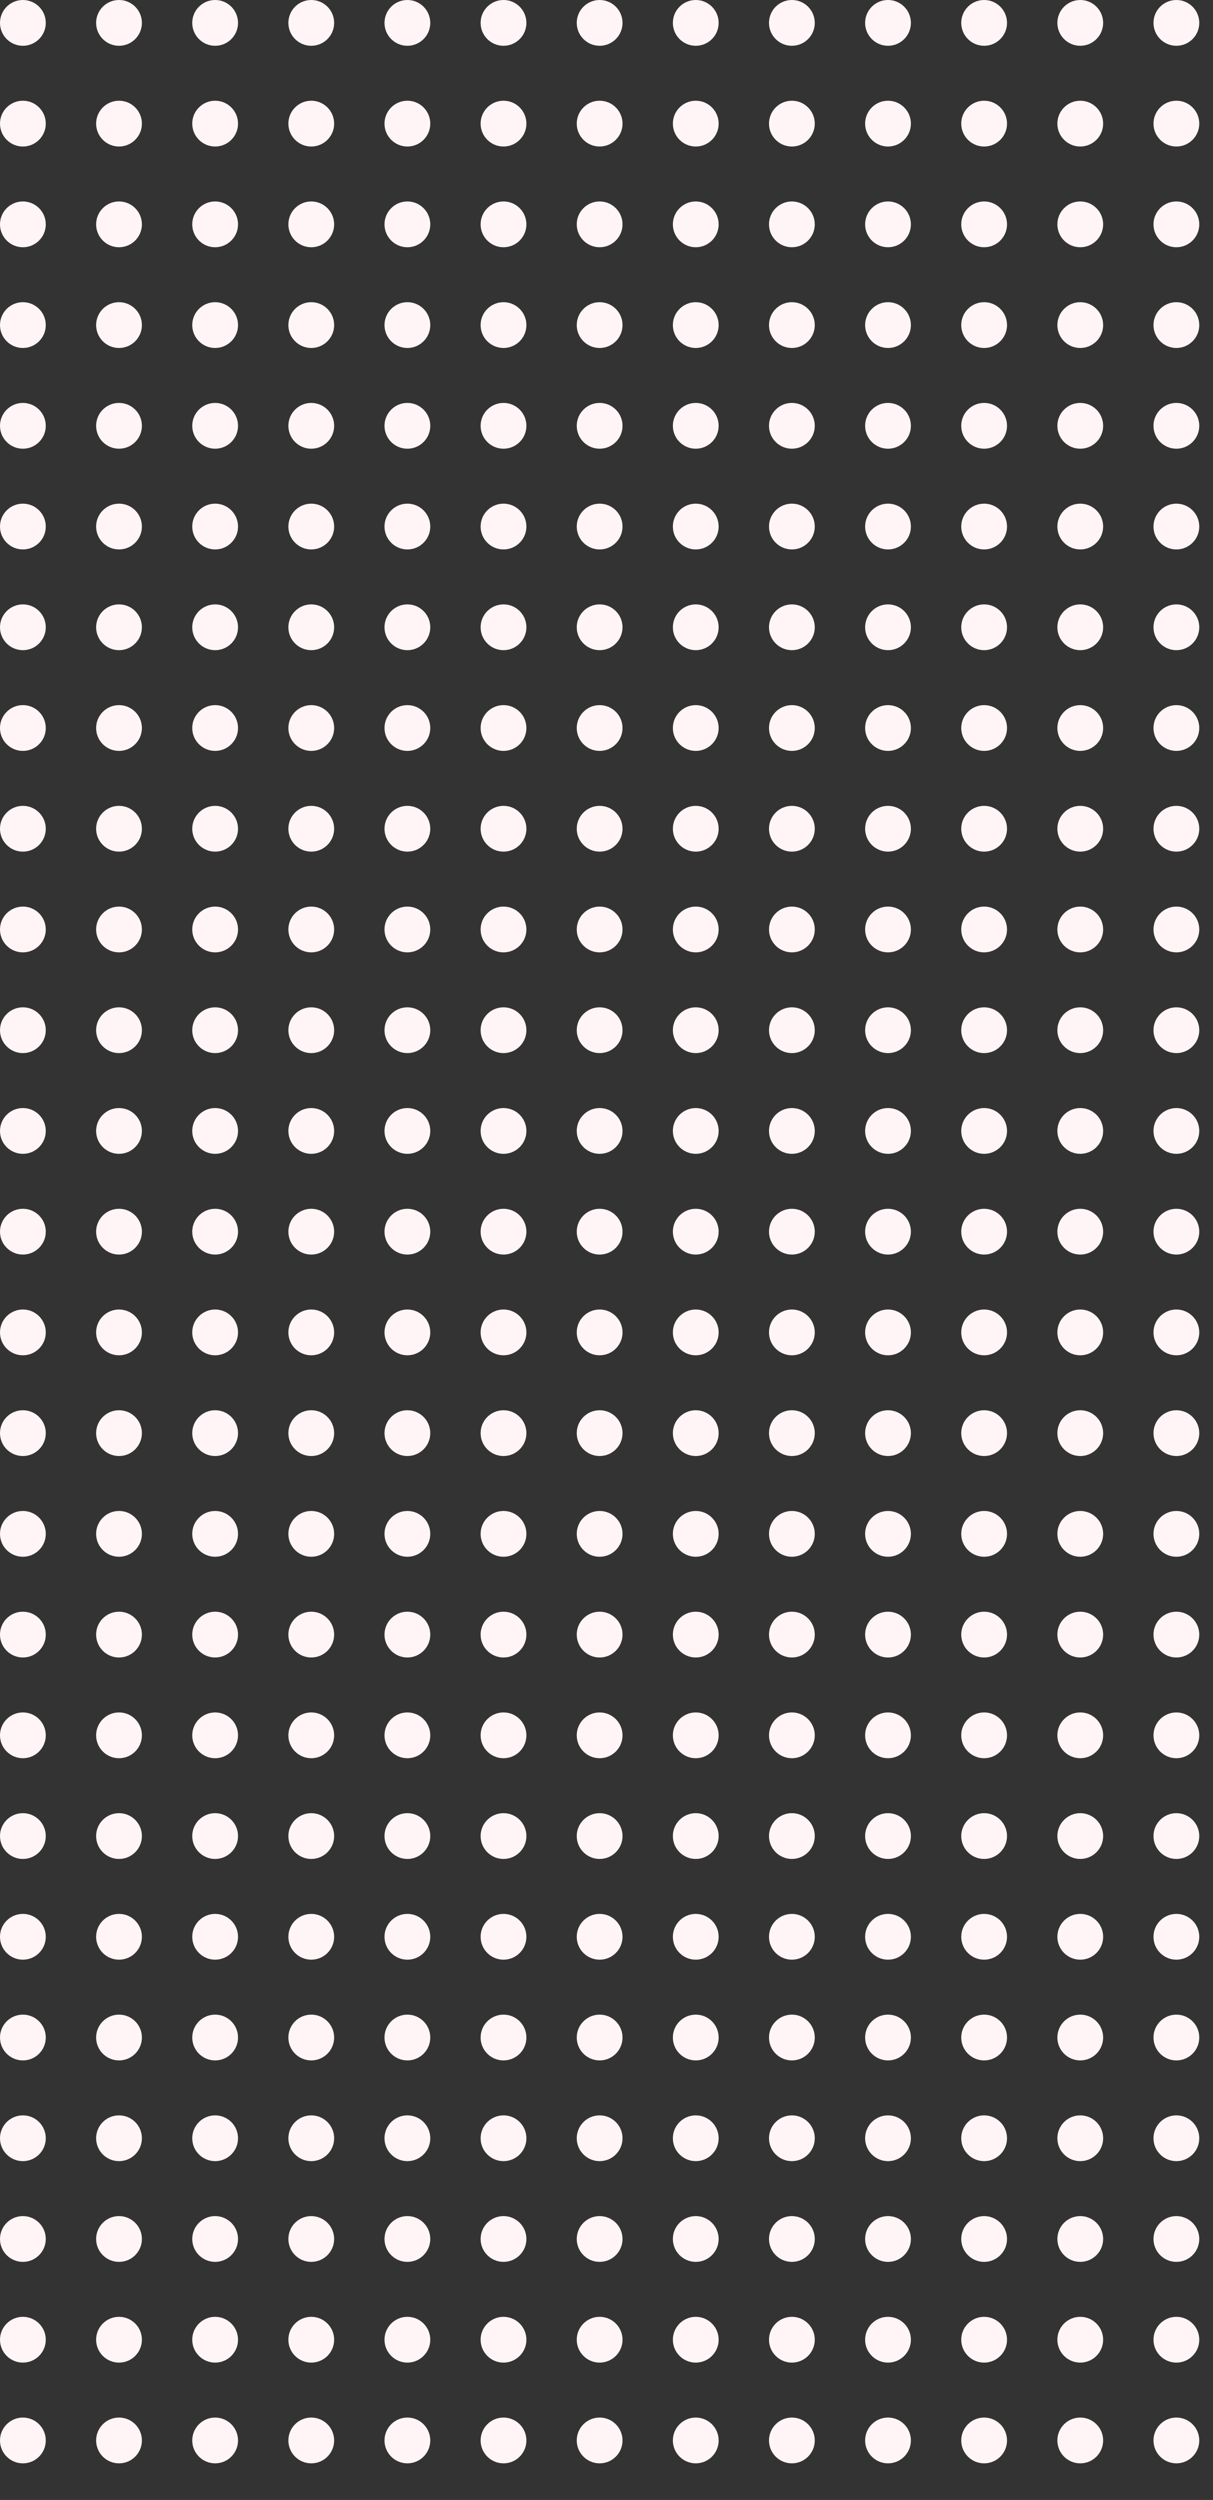 <svg xmlns="http://www.w3.org/2000/svg" xmlns:xlink="http://www.w3.org/1999/xlink" width="265" height="546" viewBox="0 0 265 546">
  <rect x="0" y="0" width="265" height="546" fill="#333333" stroke="none"/>
  <defs>
    <style>
      .cls-1 {
        fill: none;
      }

      .cls-2 {
        clip-path: url(#clip-path);
      }

      .cls-3 {
        fill: #fff5f6;
      }
    </style>
    <clipPath id="clip-path">
      <rect class="cls-1" width="265" height="546"/>
    </clipPath>
  </defs>
  <g id="Repeat_Grid_1" data-name="Repeat Grid 1" class="cls-2">
    <g transform="translate(-1398 -93)">
      <circle id="Ellipse_1" data-name="Ellipse 1" class="cls-3" cx="5" cy="5" r="5" transform="translate(1398 93)"/>
    </g>
    <g transform="translate(-1377 -93)">
      <circle id="Ellipse_1-2" data-name="Ellipse 1" class="cls-3" cx="5" cy="5" r="5" transform="translate(1398 93)"/>
    </g>
    <g transform="translate(-1356 -93)">
      <circle id="Ellipse_1-3" data-name="Ellipse 1" class="cls-3" cx="5" cy="5" r="5" transform="translate(1398 93)"/>
    </g>
    <g transform="translate(-1335 -93)">
      <circle id="Ellipse_1-4" data-name="Ellipse 1" class="cls-3" cx="5" cy="5" r="5" transform="translate(1398 93)"/>
    </g>
    <g transform="translate(-1314 -93)">
      <circle id="Ellipse_1-5" data-name="Ellipse 1" class="cls-3" cx="5" cy="5" r="5" transform="translate(1398 93)"/>
    </g>
    <g transform="translate(-1293 -93)">
      <circle id="Ellipse_1-6" data-name="Ellipse 1" class="cls-3" cx="5" cy="5" r="5" transform="translate(1398 93)"/>
    </g>
    <g transform="translate(-1272 -93)">
      <circle id="Ellipse_1-7" data-name="Ellipse 1" class="cls-3" cx="5" cy="5" r="5" transform="translate(1398 93)"/>
    </g>
    <g transform="translate(-1251 -93)">
      <circle id="Ellipse_1-8" data-name="Ellipse 1" class="cls-3" cx="5" cy="5" r="5" transform="translate(1398 93)"/>
    </g>
    <g transform="translate(-1230 -93)">
      <circle id="Ellipse_1-9" data-name="Ellipse 1" class="cls-3" cx="5" cy="5" r="5" transform="translate(1398 93)"/>
    </g>
    <g transform="translate(-1209 -93)">
      <circle id="Ellipse_1-10" data-name="Ellipse 1" class="cls-3" cx="5" cy="5" r="5" transform="translate(1398 93)"/>
    </g>
    <g transform="translate(-1188 -93)">
      <circle id="Ellipse_1-11" data-name="Ellipse 1" class="cls-3" cx="5" cy="5" r="5" transform="translate(1398 93)"/>
    </g>
    <g transform="translate(-1167 -93)">
      <circle id="Ellipse_1-12" data-name="Ellipse 1" class="cls-3" cx="5" cy="5" r="5" transform="translate(1398 93)"/>
    </g>
    <g transform="translate(-1146 -93)">
      <circle id="Ellipse_1-13" data-name="Ellipse 1" class="cls-3" cx="5" cy="5" r="5" transform="translate(1398 93)"/>
    </g>
    <g transform="translate(-1398 -71)">
      <circle id="Ellipse_1-14" data-name="Ellipse 1" class="cls-3" cx="5" cy="5" r="5" transform="translate(1398 93)"/>
    </g>
    <g transform="translate(-1377 -71)">
      <circle id="Ellipse_1-15" data-name="Ellipse 1" class="cls-3" cx="5" cy="5" r="5" transform="translate(1398 93)"/>
    </g>
    <g transform="translate(-1356 -71)">
      <circle id="Ellipse_1-16" data-name="Ellipse 1" class="cls-3" cx="5" cy="5" r="5" transform="translate(1398 93)"/>
    </g>
    <g transform="translate(-1335 -71)">
      <circle id="Ellipse_1-17" data-name="Ellipse 1" class="cls-3" cx="5" cy="5" r="5" transform="translate(1398 93)"/>
    </g>
    <g transform="translate(-1314 -71)">
      <circle id="Ellipse_1-18" data-name="Ellipse 1" class="cls-3" cx="5" cy="5" r="5" transform="translate(1398 93)"/>
    </g>
    <g transform="translate(-1293 -71)">
      <circle id="Ellipse_1-19" data-name="Ellipse 1" class="cls-3" cx="5" cy="5" r="5" transform="translate(1398 93)"/>
    </g>
    <g transform="translate(-1272 -71)">
      <circle id="Ellipse_1-20" data-name="Ellipse 1" class="cls-3" cx="5" cy="5" r="5" transform="translate(1398 93)"/>
    </g>
    <g transform="translate(-1251 -71)">
      <circle id="Ellipse_1-21" data-name="Ellipse 1" class="cls-3" cx="5" cy="5" r="5" transform="translate(1398 93)"/>
    </g>
    <g transform="translate(-1230 -71)">
      <circle id="Ellipse_1-22" data-name="Ellipse 1" class="cls-3" cx="5" cy="5" r="5" transform="translate(1398 93)"/>
    </g>
    <g transform="translate(-1209 -71)">
      <circle id="Ellipse_1-23" data-name="Ellipse 1" class="cls-3" cx="5" cy="5" r="5" transform="translate(1398 93)"/>
    </g>
    <g transform="translate(-1188 -71)">
      <circle id="Ellipse_1-24" data-name="Ellipse 1" class="cls-3" cx="5" cy="5" r="5" transform="translate(1398 93)"/>
    </g>
    <g transform="translate(-1167 -71)">
      <circle id="Ellipse_1-25" data-name="Ellipse 1" class="cls-3" cx="5" cy="5" r="5" transform="translate(1398 93)"/>
    </g>
    <g transform="translate(-1146 -71)">
      <circle id="Ellipse_1-26" data-name="Ellipse 1" class="cls-3" cx="5" cy="5" r="5" transform="translate(1398 93)"/>
    </g>
    <g transform="translate(-1398 -49)">
      <circle id="Ellipse_1-27" data-name="Ellipse 1" class="cls-3" cx="5" cy="5" r="5" transform="translate(1398 93)"/>
    </g>
    <g transform="translate(-1377 -49)">
      <circle id="Ellipse_1-28" data-name="Ellipse 1" class="cls-3" cx="5" cy="5" r="5" transform="translate(1398 93)"/>
    </g>
    <g transform="translate(-1356 -49)">
      <circle id="Ellipse_1-29" data-name="Ellipse 1" class="cls-3" cx="5" cy="5" r="5" transform="translate(1398 93)"/>
    </g>
    <g transform="translate(-1335 -49)">
      <circle id="Ellipse_1-30" data-name="Ellipse 1" class="cls-3" cx="5" cy="5" r="5" transform="translate(1398 93)"/>
    </g>
    <g transform="translate(-1314 -49)">
      <circle id="Ellipse_1-31" data-name="Ellipse 1" class="cls-3" cx="5" cy="5" r="5" transform="translate(1398 93)"/>
    </g>
    <g transform="translate(-1293 -49)">
      <circle id="Ellipse_1-32" data-name="Ellipse 1" class="cls-3" cx="5" cy="5" r="5" transform="translate(1398 93)"/>
    </g>
    <g transform="translate(-1272 -49)">
      <circle id="Ellipse_1-33" data-name="Ellipse 1" class="cls-3" cx="5" cy="5" r="5" transform="translate(1398 93)"/>
    </g>
    <g transform="translate(-1251 -49)">
      <circle id="Ellipse_1-34" data-name="Ellipse 1" class="cls-3" cx="5" cy="5" r="5" transform="translate(1398 93)"/>
    </g>
    <g transform="translate(-1230 -49)">
      <circle id="Ellipse_1-35" data-name="Ellipse 1" class="cls-3" cx="5" cy="5" r="5" transform="translate(1398 93)"/>
    </g>
    <g transform="translate(-1209 -49)">
      <circle id="Ellipse_1-36" data-name="Ellipse 1" class="cls-3" cx="5" cy="5" r="5" transform="translate(1398 93)"/>
    </g>
    <g transform="translate(-1188 -49)">
      <circle id="Ellipse_1-37" data-name="Ellipse 1" class="cls-3" cx="5" cy="5" r="5" transform="translate(1398 93)"/>
    </g>
    <g transform="translate(-1167 -49)">
      <circle id="Ellipse_1-38" data-name="Ellipse 1" class="cls-3" cx="5" cy="5" r="5" transform="translate(1398 93)"/>
    </g>
    <g transform="translate(-1146 -49)">
      <circle id="Ellipse_1-39" data-name="Ellipse 1" class="cls-3" cx="5" cy="5" r="5" transform="translate(1398 93)"/>
    </g>
    <g transform="translate(-1398 -27)">
      <circle id="Ellipse_1-40" data-name="Ellipse 1" class="cls-3" cx="5" cy="5" r="5" transform="translate(1398 93)"/>
    </g>
    <g transform="translate(-1377 -27)">
      <circle id="Ellipse_1-41" data-name="Ellipse 1" class="cls-3" cx="5" cy="5" r="5" transform="translate(1398 93)"/>
    </g>
    <g transform="translate(-1356 -27)">
      <circle id="Ellipse_1-42" data-name="Ellipse 1" class="cls-3" cx="5" cy="5" r="5" transform="translate(1398 93)"/>
    </g>
    <g transform="translate(-1335 -27)">
      <circle id="Ellipse_1-43" data-name="Ellipse 1" class="cls-3" cx="5" cy="5" r="5" transform="translate(1398 93)"/>
    </g>
    <g transform="translate(-1314 -27)">
      <circle id="Ellipse_1-44" data-name="Ellipse 1" class="cls-3" cx="5" cy="5" r="5" transform="translate(1398 93)"/>
    </g>
    <g transform="translate(-1293 -27)">
      <circle id="Ellipse_1-45" data-name="Ellipse 1" class="cls-3" cx="5" cy="5" r="5" transform="translate(1398 93)"/>
    </g>
    <g transform="translate(-1272 -27)">
      <circle id="Ellipse_1-46" data-name="Ellipse 1" class="cls-3" cx="5" cy="5" r="5" transform="translate(1398 93)"/>
    </g>
    <g transform="translate(-1251 -27)">
      <circle id="Ellipse_1-47" data-name="Ellipse 1" class="cls-3" cx="5" cy="5" r="5" transform="translate(1398 93)"/>
    </g>
    <g transform="translate(-1230 -27)">
      <circle id="Ellipse_1-48" data-name="Ellipse 1" class="cls-3" cx="5" cy="5" r="5" transform="translate(1398 93)"/>
    </g>
    <g transform="translate(-1209 -27)">
      <circle id="Ellipse_1-49" data-name="Ellipse 1" class="cls-3" cx="5" cy="5" r="5" transform="translate(1398 93)"/>
    </g>
    <g transform="translate(-1188 -27)">
      <circle id="Ellipse_1-50" data-name="Ellipse 1" class="cls-3" cx="5" cy="5" r="5" transform="translate(1398 93)"/>
    </g>
    <g transform="translate(-1167 -27)">
      <circle id="Ellipse_1-51" data-name="Ellipse 1" class="cls-3" cx="5" cy="5" r="5" transform="translate(1398 93)"/>
    </g>
    <g transform="translate(-1146 -27)">
      <circle id="Ellipse_1-52" data-name="Ellipse 1" class="cls-3" cx="5" cy="5" r="5" transform="translate(1398 93)"/>
    </g>
    <g transform="translate(-1398 -5)">
      <circle id="Ellipse_1-53" data-name="Ellipse 1" class="cls-3" cx="5" cy="5" r="5" transform="translate(1398 93)"/>
    </g>
    <g transform="translate(-1377 -5)">
      <circle id="Ellipse_1-54" data-name="Ellipse 1" class="cls-3" cx="5" cy="5" r="5" transform="translate(1398 93)"/>
    </g>
    <g transform="translate(-1356 -5)">
      <circle id="Ellipse_1-55" data-name="Ellipse 1" class="cls-3" cx="5" cy="5" r="5" transform="translate(1398 93)"/>
    </g>
    <g transform="translate(-1335 -5)">
      <circle id="Ellipse_1-56" data-name="Ellipse 1" class="cls-3" cx="5" cy="5" r="5" transform="translate(1398 93)"/>
    </g>
    <g transform="translate(-1314 -5)">
      <circle id="Ellipse_1-57" data-name="Ellipse 1" class="cls-3" cx="5" cy="5" r="5" transform="translate(1398 93)"/>
    </g>
    <g transform="translate(-1293 -5)">
      <circle id="Ellipse_1-58" data-name="Ellipse 1" class="cls-3" cx="5" cy="5" r="5" transform="translate(1398 93)"/>
    </g>
    <g transform="translate(-1272 -5)">
      <circle id="Ellipse_1-59" data-name="Ellipse 1" class="cls-3" cx="5" cy="5" r="5" transform="translate(1398 93)"/>
    </g>
    <g transform="translate(-1251 -5)">
      <circle id="Ellipse_1-60" data-name="Ellipse 1" class="cls-3" cx="5" cy="5" r="5" transform="translate(1398 93)"/>
    </g>
    <g transform="translate(-1230 -5)">
      <circle id="Ellipse_1-61" data-name="Ellipse 1" class="cls-3" cx="5" cy="5" r="5" transform="translate(1398 93)"/>
    </g>
    <g transform="translate(-1209 -5)">
      <circle id="Ellipse_1-62" data-name="Ellipse 1" class="cls-3" cx="5" cy="5" r="5" transform="translate(1398 93)"/>
    </g>
    <g transform="translate(-1188 -5)">
      <circle id="Ellipse_1-63" data-name="Ellipse 1" class="cls-3" cx="5" cy="5" r="5" transform="translate(1398 93)"/>
    </g>
    <g transform="translate(-1167 -5)">
      <circle id="Ellipse_1-64" data-name="Ellipse 1" class="cls-3" cx="5" cy="5" r="5" transform="translate(1398 93)"/>
    </g>
    <g transform="translate(-1146 -5)">
      <circle id="Ellipse_1-65" data-name="Ellipse 1" class="cls-3" cx="5" cy="5" r="5" transform="translate(1398 93)"/>
    </g>
    <g transform="translate(-1398 17)">
      <circle id="Ellipse_1-66" data-name="Ellipse 1" class="cls-3" cx="5" cy="5" r="5" transform="translate(1398 93)"/>
    </g>
    <g transform="translate(-1377 17)">
      <circle id="Ellipse_1-67" data-name="Ellipse 1" class="cls-3" cx="5" cy="5" r="5" transform="translate(1398 93)"/>
    </g>
    <g transform="translate(-1356 17)">
      <circle id="Ellipse_1-68" data-name="Ellipse 1" class="cls-3" cx="5" cy="5" r="5" transform="translate(1398 93)"/>
    </g>
    <g transform="translate(-1335 17)">
      <circle id="Ellipse_1-69" data-name="Ellipse 1" class="cls-3" cx="5" cy="5" r="5" transform="translate(1398 93)"/>
    </g>
    <g transform="translate(-1314 17)">
      <circle id="Ellipse_1-70" data-name="Ellipse 1" class="cls-3" cx="5" cy="5" r="5" transform="translate(1398 93)"/>
    </g>
    <g transform="translate(-1293 17)">
      <circle id="Ellipse_1-71" data-name="Ellipse 1" class="cls-3" cx="5" cy="5" r="5" transform="translate(1398 93)"/>
    </g>
    <g transform="translate(-1272 17)">
      <circle id="Ellipse_1-72" data-name="Ellipse 1" class="cls-3" cx="5" cy="5" r="5" transform="translate(1398 93)"/>
    </g>
    <g transform="translate(-1251 17)">
      <circle id="Ellipse_1-73" data-name="Ellipse 1" class="cls-3" cx="5" cy="5" r="5" transform="translate(1398 93)"/>
    </g>
    <g transform="translate(-1230 17)">
      <circle id="Ellipse_1-74" data-name="Ellipse 1" class="cls-3" cx="5" cy="5" r="5" transform="translate(1398 93)"/>
    </g>
    <g transform="translate(-1209 17)">
      <circle id="Ellipse_1-75" data-name="Ellipse 1" class="cls-3" cx="5" cy="5" r="5" transform="translate(1398 93)"/>
    </g>
    <g transform="translate(-1188 17)">
      <circle id="Ellipse_1-76" data-name="Ellipse 1" class="cls-3" cx="5" cy="5" r="5" transform="translate(1398 93)"/>
    </g>
    <g transform="translate(-1167 17)">
      <circle id="Ellipse_1-77" data-name="Ellipse 1" class="cls-3" cx="5" cy="5" r="5" transform="translate(1398 93)"/>
    </g>
    <g transform="translate(-1146 17)">
      <circle id="Ellipse_1-78" data-name="Ellipse 1" class="cls-3" cx="5" cy="5" r="5" transform="translate(1398 93)"/>
    </g>
    <g transform="translate(-1398 39)">
      <circle id="Ellipse_1-79" data-name="Ellipse 1" class="cls-3" cx="5" cy="5" r="5" transform="translate(1398 93)"/>
    </g>
    <g transform="translate(-1377 39)">
      <circle id="Ellipse_1-80" data-name="Ellipse 1" class="cls-3" cx="5" cy="5" r="5" transform="translate(1398 93)"/>
    </g>
    <g transform="translate(-1356 39)">
      <circle id="Ellipse_1-81" data-name="Ellipse 1" class="cls-3" cx="5" cy="5" r="5" transform="translate(1398 93)"/>
    </g>
    <g transform="translate(-1335 39)">
      <circle id="Ellipse_1-82" data-name="Ellipse 1" class="cls-3" cx="5" cy="5" r="5" transform="translate(1398 93)"/>
    </g>
    <g transform="translate(-1314 39)">
      <circle id="Ellipse_1-83" data-name="Ellipse 1" class="cls-3" cx="5" cy="5" r="5" transform="translate(1398 93)"/>
    </g>
    <g transform="translate(-1293 39)">
      <circle id="Ellipse_1-84" data-name="Ellipse 1" class="cls-3" cx="5" cy="5" r="5" transform="translate(1398 93)"/>
    </g>
    <g transform="translate(-1272 39)">
      <circle id="Ellipse_1-85" data-name="Ellipse 1" class="cls-3" cx="5" cy="5" r="5" transform="translate(1398 93)"/>
    </g>
    <g transform="translate(-1251 39)">
      <circle id="Ellipse_1-86" data-name="Ellipse 1" class="cls-3" cx="5" cy="5" r="5" transform="translate(1398 93)"/>
    </g>
    <g transform="translate(-1230 39)">
      <circle id="Ellipse_1-87" data-name="Ellipse 1" class="cls-3" cx="5" cy="5" r="5" transform="translate(1398 93)"/>
    </g>
    <g transform="translate(-1209 39)">
      <circle id="Ellipse_1-88" data-name="Ellipse 1" class="cls-3" cx="5" cy="5" r="5" transform="translate(1398 93)"/>
    </g>
    <g transform="translate(-1188 39)">
      <circle id="Ellipse_1-89" data-name="Ellipse 1" class="cls-3" cx="5" cy="5" r="5" transform="translate(1398 93)"/>
    </g>
    <g transform="translate(-1167 39)">
      <circle id="Ellipse_1-90" data-name="Ellipse 1" class="cls-3" cx="5" cy="5" r="5" transform="translate(1398 93)"/>
    </g>
    <g transform="translate(-1146 39)">
      <circle id="Ellipse_1-91" data-name="Ellipse 1" class="cls-3" cx="5" cy="5" r="5" transform="translate(1398 93)"/>
    </g>
    <g transform="translate(-1398 61)">
      <circle id="Ellipse_1-92" data-name="Ellipse 1" class="cls-3" cx="5" cy="5" r="5" transform="translate(1398 93)"/>
    </g>
    <g transform="translate(-1377 61)">
      <circle id="Ellipse_1-93" data-name="Ellipse 1" class="cls-3" cx="5" cy="5" r="5" transform="translate(1398 93)"/>
    </g>
    <g transform="translate(-1356 61)">
      <circle id="Ellipse_1-94" data-name="Ellipse 1" class="cls-3" cx="5" cy="5" r="5" transform="translate(1398 93)"/>
    </g>
    <g transform="translate(-1335 61)">
      <circle id="Ellipse_1-95" data-name="Ellipse 1" class="cls-3" cx="5" cy="5" r="5" transform="translate(1398 93)"/>
    </g>
    <g transform="translate(-1314 61)">
      <circle id="Ellipse_1-96" data-name="Ellipse 1" class="cls-3" cx="5" cy="5" r="5" transform="translate(1398 93)"/>
    </g>
    <g transform="translate(-1293 61)">
      <circle id="Ellipse_1-97" data-name="Ellipse 1" class="cls-3" cx="5" cy="5" r="5" transform="translate(1398 93)"/>
    </g>
    <g transform="translate(-1272 61)">
      <circle id="Ellipse_1-98" data-name="Ellipse 1" class="cls-3" cx="5" cy="5" r="5" transform="translate(1398 93)"/>
    </g>
    <g transform="translate(-1251 61)">
      <circle id="Ellipse_1-99" data-name="Ellipse 1" class="cls-3" cx="5" cy="5" r="5" transform="translate(1398 93)"/>
    </g>
    <g transform="translate(-1230 61)">
      <circle id="Ellipse_1-100" data-name="Ellipse 1" class="cls-3" cx="5" cy="5" r="5" transform="translate(1398 93)"/>
    </g>
    <g transform="translate(-1209 61)">
      <circle id="Ellipse_1-101" data-name="Ellipse 1" class="cls-3" cx="5" cy="5" r="5" transform="translate(1398 93)"/>
    </g>
    <g transform="translate(-1188 61)">
      <circle id="Ellipse_1-102" data-name="Ellipse 1" class="cls-3" cx="5" cy="5" r="5" transform="translate(1398 93)"/>
    </g>
    <g transform="translate(-1167 61)">
      <circle id="Ellipse_1-103" data-name="Ellipse 1" class="cls-3" cx="5" cy="5" r="5" transform="translate(1398 93)"/>
    </g>
    <g transform="translate(-1146 61)">
      <circle id="Ellipse_1-104" data-name="Ellipse 1" class="cls-3" cx="5" cy="5" r="5" transform="translate(1398 93)"/>
    </g>
    <g transform="translate(-1398 83)">
      <circle id="Ellipse_1-105" data-name="Ellipse 1" class="cls-3" cx="5" cy="5" r="5" transform="translate(1398 93)"/>
    </g>
    <g transform="translate(-1377 83)">
      <circle id="Ellipse_1-106" data-name="Ellipse 1" class="cls-3" cx="5" cy="5" r="5" transform="translate(1398 93)"/>
    </g>
    <g transform="translate(-1356 83)">
      <circle id="Ellipse_1-107" data-name="Ellipse 1" class="cls-3" cx="5" cy="5" r="5" transform="translate(1398 93)"/>
    </g>
    <g transform="translate(-1335 83)">
      <circle id="Ellipse_1-108" data-name="Ellipse 1" class="cls-3" cx="5" cy="5" r="5" transform="translate(1398 93)"/>
    </g>
    <g transform="translate(-1314 83)">
      <circle id="Ellipse_1-109" data-name="Ellipse 1" class="cls-3" cx="5" cy="5" r="5" transform="translate(1398 93)"/>
    </g>
    <g transform="translate(-1293 83)">
      <circle id="Ellipse_1-110" data-name="Ellipse 1" class="cls-3" cx="5" cy="5" r="5" transform="translate(1398 93)"/>
    </g>
    <g transform="translate(-1272 83)">
      <circle id="Ellipse_1-111" data-name="Ellipse 1" class="cls-3" cx="5" cy="5" r="5" transform="translate(1398 93)"/>
    </g>
    <g transform="translate(-1251 83)">
      <circle id="Ellipse_1-112" data-name="Ellipse 1" class="cls-3" cx="5" cy="5" r="5" transform="translate(1398 93)"/>
    </g>
    <g transform="translate(-1230 83)">
      <circle id="Ellipse_1-113" data-name="Ellipse 1" class="cls-3" cx="5" cy="5" r="5" transform="translate(1398 93)"/>
    </g>
    <g transform="translate(-1209 83)">
      <circle id="Ellipse_1-114" data-name="Ellipse 1" class="cls-3" cx="5" cy="5" r="5" transform="translate(1398 93)"/>
    </g>
    <g transform="translate(-1188 83)">
      <circle id="Ellipse_1-115" data-name="Ellipse 1" class="cls-3" cx="5" cy="5" r="5" transform="translate(1398 93)"/>
    </g>
    <g transform="translate(-1167 83)">
      <circle id="Ellipse_1-116" data-name="Ellipse 1" class="cls-3" cx="5" cy="5" r="5" transform="translate(1398 93)"/>
    </g>
    <g transform="translate(-1146 83)">
      <circle id="Ellipse_1-117" data-name="Ellipse 1" class="cls-3" cx="5" cy="5" r="5" transform="translate(1398 93)"/>
    </g>
    <g transform="translate(-1398 105)">
      <circle id="Ellipse_1-118" data-name="Ellipse 1" class="cls-3" cx="5" cy="5" r="5" transform="translate(1398 93)"/>
    </g>
    <g transform="translate(-1377 105)">
      <circle id="Ellipse_1-119" data-name="Ellipse 1" class="cls-3" cx="5" cy="5" r="5" transform="translate(1398 93)"/>
    </g>
    <g transform="translate(-1356 105)">
      <circle id="Ellipse_1-120" data-name="Ellipse 1" class="cls-3" cx="5" cy="5" r="5" transform="translate(1398 93)"/>
    </g>
    <g transform="translate(-1335 105)">
      <circle id="Ellipse_1-121" data-name="Ellipse 1" class="cls-3" cx="5" cy="5" r="5" transform="translate(1398 93)"/>
    </g>
    <g transform="translate(-1314 105)">
      <circle id="Ellipse_1-122" data-name="Ellipse 1" class="cls-3" cx="5" cy="5" r="5" transform="translate(1398 93)"/>
    </g>
    <g transform="translate(-1293 105)">
      <circle id="Ellipse_1-123" data-name="Ellipse 1" class="cls-3" cx="5" cy="5" r="5" transform="translate(1398 93)"/>
    </g>
    <g transform="translate(-1272 105)">
      <circle id="Ellipse_1-124" data-name="Ellipse 1" class="cls-3" cx="5" cy="5" r="5" transform="translate(1398 93)"/>
    </g>
    <g transform="translate(-1251 105)">
      <circle id="Ellipse_1-125" data-name="Ellipse 1" class="cls-3" cx="5" cy="5" r="5" transform="translate(1398 93)"/>
    </g>
    <g transform="translate(-1230 105)">
      <circle id="Ellipse_1-126" data-name="Ellipse 1" class="cls-3" cx="5" cy="5" r="5" transform="translate(1398 93)"/>
    </g>
    <g transform="translate(-1209 105)">
      <circle id="Ellipse_1-127" data-name="Ellipse 1" class="cls-3" cx="5" cy="5" r="5" transform="translate(1398 93)"/>
    </g>
    <g transform="translate(-1188 105)">
      <circle id="Ellipse_1-128" data-name="Ellipse 1" class="cls-3" cx="5" cy="5" r="5" transform="translate(1398 93)"/>
    </g>
    <g transform="translate(-1167 105)">
      <circle id="Ellipse_1-129" data-name="Ellipse 1" class="cls-3" cx="5" cy="5" r="5" transform="translate(1398 93)"/>
    </g>
    <g transform="translate(-1146 105)">
      <circle id="Ellipse_1-130" data-name="Ellipse 1" class="cls-3" cx="5" cy="5" r="5" transform="translate(1398 93)"/>
    </g>
    <g transform="translate(-1398 127)">
      <circle id="Ellipse_1-131" data-name="Ellipse 1" class="cls-3" cx="5" cy="5" r="5" transform="translate(1398 93)"/>
    </g>
    <g transform="translate(-1377 127)">
      <circle id="Ellipse_1-132" data-name="Ellipse 1" class="cls-3" cx="5" cy="5" r="5" transform="translate(1398 93)"/>
    </g>
    <g transform="translate(-1356 127)">
      <circle id="Ellipse_1-133" data-name="Ellipse 1" class="cls-3" cx="5" cy="5" r="5" transform="translate(1398 93)"/>
    </g>
    <g transform="translate(-1335 127)">
      <circle id="Ellipse_1-134" data-name="Ellipse 1" class="cls-3" cx="5" cy="5" r="5" transform="translate(1398 93)"/>
    </g>
    <g transform="translate(-1314 127)">
      <circle id="Ellipse_1-135" data-name="Ellipse 1" class="cls-3" cx="5" cy="5" r="5" transform="translate(1398 93)"/>
    </g>
    <g transform="translate(-1293 127)">
      <circle id="Ellipse_1-136" data-name="Ellipse 1" class="cls-3" cx="5" cy="5" r="5" transform="translate(1398 93)"/>
    </g>
    <g transform="translate(-1272 127)">
      <circle id="Ellipse_1-137" data-name="Ellipse 1" class="cls-3" cx="5" cy="5" r="5" transform="translate(1398 93)"/>
    </g>
    <g transform="translate(-1251 127)">
      <circle id="Ellipse_1-138" data-name="Ellipse 1" class="cls-3" cx="5" cy="5" r="5" transform="translate(1398 93)"/>
    </g>
    <g transform="translate(-1230 127)">
      <circle id="Ellipse_1-139" data-name="Ellipse 1" class="cls-3" cx="5" cy="5" r="5" transform="translate(1398 93)"/>
    </g>
    <g transform="translate(-1209 127)">
      <circle id="Ellipse_1-140" data-name="Ellipse 1" class="cls-3" cx="5" cy="5" r="5" transform="translate(1398 93)"/>
    </g>
    <g transform="translate(-1188 127)">
      <circle id="Ellipse_1-141" data-name="Ellipse 1" class="cls-3" cx="5" cy="5" r="5" transform="translate(1398 93)"/>
    </g>
    <g transform="translate(-1167 127)">
      <circle id="Ellipse_1-142" data-name="Ellipse 1" class="cls-3" cx="5" cy="5" r="5" transform="translate(1398 93)"/>
    </g>
    <g transform="translate(-1146 127)">
      <circle id="Ellipse_1-143" data-name="Ellipse 1" class="cls-3" cx="5" cy="5" r="5" transform="translate(1398 93)"/>
    </g>
    <g transform="translate(-1398 149)">
      <circle id="Ellipse_1-144" data-name="Ellipse 1" class="cls-3" cx="5" cy="5" r="5" transform="translate(1398 93)"/>
    </g>
    <g transform="translate(-1377 149)">
      <circle id="Ellipse_1-145" data-name="Ellipse 1" class="cls-3" cx="5" cy="5" r="5" transform="translate(1398 93)"/>
    </g>
    <g transform="translate(-1356 149)">
      <circle id="Ellipse_1-146" data-name="Ellipse 1" class="cls-3" cx="5" cy="5" r="5" transform="translate(1398 93)"/>
    </g>
    <g transform="translate(-1335 149)">
      <circle id="Ellipse_1-147" data-name="Ellipse 1" class="cls-3" cx="5" cy="5" r="5" transform="translate(1398 93)"/>
    </g>
    <g transform="translate(-1314 149)">
      <circle id="Ellipse_1-148" data-name="Ellipse 1" class="cls-3" cx="5" cy="5" r="5" transform="translate(1398 93)"/>
    </g>
    <g transform="translate(-1293 149)">
      <circle id="Ellipse_1-149" data-name="Ellipse 1" class="cls-3" cx="5" cy="5" r="5" transform="translate(1398 93)"/>
    </g>
    <g transform="translate(-1272 149)">
      <circle id="Ellipse_1-150" data-name="Ellipse 1" class="cls-3" cx="5" cy="5" r="5" transform="translate(1398 93)"/>
    </g>
    <g transform="translate(-1251 149)">
      <circle id="Ellipse_1-151" data-name="Ellipse 1" class="cls-3" cx="5" cy="5" r="5" transform="translate(1398 93)"/>
    </g>
    <g transform="translate(-1230 149)">
      <circle id="Ellipse_1-152" data-name="Ellipse 1" class="cls-3" cx="5" cy="5" r="5" transform="translate(1398 93)"/>
    </g>
    <g transform="translate(-1209 149)">
      <circle id="Ellipse_1-153" data-name="Ellipse 1" class="cls-3" cx="5" cy="5" r="5" transform="translate(1398 93)"/>
    </g>
    <g transform="translate(-1188 149)">
      <circle id="Ellipse_1-154" data-name="Ellipse 1" class="cls-3" cx="5" cy="5" r="5" transform="translate(1398 93)"/>
    </g>
    <g transform="translate(-1167 149)">
      <circle id="Ellipse_1-155" data-name="Ellipse 1" class="cls-3" cx="5" cy="5" r="5" transform="translate(1398 93)"/>
    </g>
    <g transform="translate(-1146 149)">
      <circle id="Ellipse_1-156" data-name="Ellipse 1" class="cls-3" cx="5" cy="5" r="5" transform="translate(1398 93)"/>
    </g>
    <g transform="translate(-1398 171)">
      <circle id="Ellipse_1-157" data-name="Ellipse 1" class="cls-3" cx="5" cy="5" r="5" transform="translate(1398 93)"/>
    </g>
    <g transform="translate(-1377 171)">
      <circle id="Ellipse_1-158" data-name="Ellipse 1" class="cls-3" cx="5" cy="5" r="5" transform="translate(1398 93)"/>
    </g>
    <g transform="translate(-1356 171)">
      <circle id="Ellipse_1-159" data-name="Ellipse 1" class="cls-3" cx="5" cy="5" r="5" transform="translate(1398 93)"/>
    </g>
    <g transform="translate(-1335 171)">
      <circle id="Ellipse_1-160" data-name="Ellipse 1" class="cls-3" cx="5" cy="5" r="5" transform="translate(1398 93)"/>
    </g>
    <g transform="translate(-1314 171)">
      <circle id="Ellipse_1-161" data-name="Ellipse 1" class="cls-3" cx="5" cy="5" r="5" transform="translate(1398 93)"/>
    </g>
    <g transform="translate(-1293 171)">
      <circle id="Ellipse_1-162" data-name="Ellipse 1" class="cls-3" cx="5" cy="5" r="5" transform="translate(1398 93)"/>
    </g>
    <g transform="translate(-1272 171)">
      <circle id="Ellipse_1-163" data-name="Ellipse 1" class="cls-3" cx="5" cy="5" r="5" transform="translate(1398 93)"/>
    </g>
    <g transform="translate(-1251 171)">
      <circle id="Ellipse_1-164" data-name="Ellipse 1" class="cls-3" cx="5" cy="5" r="5" transform="translate(1398 93)"/>
    </g>
    <g transform="translate(-1230 171)">
      <circle id="Ellipse_1-165" data-name="Ellipse 1" class="cls-3" cx="5" cy="5" r="5" transform="translate(1398 93)"/>
    </g>
    <g transform="translate(-1209 171)">
      <circle id="Ellipse_1-166" data-name="Ellipse 1" class="cls-3" cx="5" cy="5" r="5" transform="translate(1398 93)"/>
    </g>
    <g transform="translate(-1188 171)">
      <circle id="Ellipse_1-167" data-name="Ellipse 1" class="cls-3" cx="5" cy="5" r="5" transform="translate(1398 93)"/>
    </g>
    <g transform="translate(-1167 171)">
      <circle id="Ellipse_1-168" data-name="Ellipse 1" class="cls-3" cx="5" cy="5" r="5" transform="translate(1398 93)"/>
    </g>
    <g transform="translate(-1146 171)">
      <circle id="Ellipse_1-169" data-name="Ellipse 1" class="cls-3" cx="5" cy="5" r="5" transform="translate(1398 93)"/>
    </g>
    <g transform="translate(-1398 193)">
      <circle id="Ellipse_1-170" data-name="Ellipse 1" class="cls-3" cx="5" cy="5" r="5" transform="translate(1398 93)"/>
    </g>
    <g transform="translate(-1377 193)">
      <circle id="Ellipse_1-171" data-name="Ellipse 1" class="cls-3" cx="5" cy="5" r="5" transform="translate(1398 93)"/>
    </g>
    <g transform="translate(-1356 193)">
      <circle id="Ellipse_1-172" data-name="Ellipse 1" class="cls-3" cx="5" cy="5" r="5" transform="translate(1398 93)"/>
    </g>
    <g transform="translate(-1335 193)">
      <circle id="Ellipse_1-173" data-name="Ellipse 1" class="cls-3" cx="5" cy="5" r="5" transform="translate(1398 93)"/>
    </g>
    <g transform="translate(-1314 193)">
      <circle id="Ellipse_1-174" data-name="Ellipse 1" class="cls-3" cx="5" cy="5" r="5" transform="translate(1398 93)"/>
    </g>
    <g transform="translate(-1293 193)">
      <circle id="Ellipse_1-175" data-name="Ellipse 1" class="cls-3" cx="5" cy="5" r="5" transform="translate(1398 93)"/>
    </g>
    <g transform="translate(-1272 193)">
      <circle id="Ellipse_1-176" data-name="Ellipse 1" class="cls-3" cx="5" cy="5" r="5" transform="translate(1398 93)"/>
    </g>
    <g transform="translate(-1251 193)">
      <circle id="Ellipse_1-177" data-name="Ellipse 1" class="cls-3" cx="5" cy="5" r="5" transform="translate(1398 93)"/>
    </g>
    <g transform="translate(-1230 193)">
      <circle id="Ellipse_1-178" data-name="Ellipse 1" class="cls-3" cx="5" cy="5" r="5" transform="translate(1398 93)"/>
    </g>
    <g transform="translate(-1209 193)">
      <circle id="Ellipse_1-179" data-name="Ellipse 1" class="cls-3" cx="5" cy="5" r="5" transform="translate(1398 93)"/>
    </g>
    <g transform="translate(-1188 193)">
      <circle id="Ellipse_1-180" data-name="Ellipse 1" class="cls-3" cx="5" cy="5" r="5" transform="translate(1398 93)"/>
    </g>
    <g transform="translate(-1167 193)">
      <circle id="Ellipse_1-181" data-name="Ellipse 1" class="cls-3" cx="5" cy="5" r="5" transform="translate(1398 93)"/>
    </g>
    <g transform="translate(-1146 193)">
      <circle id="Ellipse_1-182" data-name="Ellipse 1" class="cls-3" cx="5" cy="5" r="5" transform="translate(1398 93)"/>
    </g>
    <g transform="translate(-1398 215)">
      <circle id="Ellipse_1-183" data-name="Ellipse 1" class="cls-3" cx="5" cy="5" r="5" transform="translate(1398 93)"/>
    </g>
    <g transform="translate(-1377 215)">
      <circle id="Ellipse_1-184" data-name="Ellipse 1" class="cls-3" cx="5" cy="5" r="5" transform="translate(1398 93)"/>
    </g>
    <g transform="translate(-1356 215)">
      <circle id="Ellipse_1-185" data-name="Ellipse 1" class="cls-3" cx="5" cy="5" r="5" transform="translate(1398 93)"/>
    </g>
    <g transform="translate(-1335 215)">
      <circle id="Ellipse_1-186" data-name="Ellipse 1" class="cls-3" cx="5" cy="5" r="5" transform="translate(1398 93)"/>
    </g>
    <g transform="translate(-1314 215)">
      <circle id="Ellipse_1-187" data-name="Ellipse 1" class="cls-3" cx="5" cy="5" r="5" transform="translate(1398 93)"/>
    </g>
    <g transform="translate(-1293 215)">
      <circle id="Ellipse_1-188" data-name="Ellipse 1" class="cls-3" cx="5" cy="5" r="5" transform="translate(1398 93)"/>
    </g>
    <g transform="translate(-1272 215)">
      <circle id="Ellipse_1-189" data-name="Ellipse 1" class="cls-3" cx="5" cy="5" r="5" transform="translate(1398 93)"/>
    </g>
    <g transform="translate(-1251 215)">
      <circle id="Ellipse_1-190" data-name="Ellipse 1" class="cls-3" cx="5" cy="5" r="5" transform="translate(1398 93)"/>
    </g>
    <g transform="translate(-1230 215)">
      <circle id="Ellipse_1-191" data-name="Ellipse 1" class="cls-3" cx="5" cy="5" r="5" transform="translate(1398 93)"/>
    </g>
    <g transform="translate(-1209 215)">
      <circle id="Ellipse_1-192" data-name="Ellipse 1" class="cls-3" cx="5" cy="5" r="5" transform="translate(1398 93)"/>
    </g>
    <g transform="translate(-1188 215)">
      <circle id="Ellipse_1-193" data-name="Ellipse 1" class="cls-3" cx="5" cy="5" r="5" transform="translate(1398 93)"/>
    </g>
    <g transform="translate(-1167 215)">
      <circle id="Ellipse_1-194" data-name="Ellipse 1" class="cls-3" cx="5" cy="5" r="5" transform="translate(1398 93)"/>
    </g>
    <g transform="translate(-1146 215)">
      <circle id="Ellipse_1-195" data-name="Ellipse 1" class="cls-3" cx="5" cy="5" r="5" transform="translate(1398 93)"/>
    </g>
    <g transform="translate(-1398 237)">
      <circle id="Ellipse_1-196" data-name="Ellipse 1" class="cls-3" cx="5" cy="5" r="5" transform="translate(1398 93)"/>
    </g>
    <g transform="translate(-1377 237)">
      <circle id="Ellipse_1-197" data-name="Ellipse 1" class="cls-3" cx="5" cy="5" r="5" transform="translate(1398 93)"/>
    </g>
    <g transform="translate(-1356 237)">
      <circle id="Ellipse_1-198" data-name="Ellipse 1" class="cls-3" cx="5" cy="5" r="5" transform="translate(1398 93)"/>
    </g>
    <g transform="translate(-1335 237)">
      <circle id="Ellipse_1-199" data-name="Ellipse 1" class="cls-3" cx="5" cy="5" r="5" transform="translate(1398 93)"/>
    </g>
    <g transform="translate(-1314 237)">
      <circle id="Ellipse_1-200" data-name="Ellipse 1" class="cls-3" cx="5" cy="5" r="5" transform="translate(1398 93)"/>
    </g>
    <g transform="translate(-1293 237)">
      <circle id="Ellipse_1-201" data-name="Ellipse 1" class="cls-3" cx="5" cy="5" r="5" transform="translate(1398 93)"/>
    </g>
    <g transform="translate(-1272 237)">
      <circle id="Ellipse_1-202" data-name="Ellipse 1" class="cls-3" cx="5" cy="5" r="5" transform="translate(1398 93)"/>
    </g>
    <g transform="translate(-1251 237)">
      <circle id="Ellipse_1-203" data-name="Ellipse 1" class="cls-3" cx="5" cy="5" r="5" transform="translate(1398 93)"/>
    </g>
    <g transform="translate(-1230 237)">
      <circle id="Ellipse_1-204" data-name="Ellipse 1" class="cls-3" cx="5" cy="5" r="5" transform="translate(1398 93)"/>
    </g>
    <g transform="translate(-1209 237)">
      <circle id="Ellipse_1-205" data-name="Ellipse 1" class="cls-3" cx="5" cy="5" r="5" transform="translate(1398 93)"/>
    </g>
    <g transform="translate(-1188 237)">
      <circle id="Ellipse_1-206" data-name="Ellipse 1" class="cls-3" cx="5" cy="5" r="5" transform="translate(1398 93)"/>
    </g>
    <g transform="translate(-1167 237)">
      <circle id="Ellipse_1-207" data-name="Ellipse 1" class="cls-3" cx="5" cy="5" r="5" transform="translate(1398 93)"/>
    </g>
    <g transform="translate(-1146 237)">
      <circle id="Ellipse_1-208" data-name="Ellipse 1" class="cls-3" cx="5" cy="5" r="5" transform="translate(1398 93)"/>
    </g>
    <g transform="translate(-1398 259)">
      <circle id="Ellipse_1-209" data-name="Ellipse 1" class="cls-3" cx="5" cy="5" r="5" transform="translate(1398 93)"/>
    </g>
    <g transform="translate(-1377 259)">
      <circle id="Ellipse_1-210" data-name="Ellipse 1" class="cls-3" cx="5" cy="5" r="5" transform="translate(1398 93)"/>
    </g>
    <g transform="translate(-1356 259)">
      <circle id="Ellipse_1-211" data-name="Ellipse 1" class="cls-3" cx="5" cy="5" r="5" transform="translate(1398 93)"/>
    </g>
    <g transform="translate(-1335 259)">
      <circle id="Ellipse_1-212" data-name="Ellipse 1" class="cls-3" cx="5" cy="5" r="5" transform="translate(1398 93)"/>
    </g>
    <g transform="translate(-1314 259)">
      <circle id="Ellipse_1-213" data-name="Ellipse 1" class="cls-3" cx="5" cy="5" r="5" transform="translate(1398 93)"/>
    </g>
    <g transform="translate(-1293 259)">
      <circle id="Ellipse_1-214" data-name="Ellipse 1" class="cls-3" cx="5" cy="5" r="5" transform="translate(1398 93)"/>
    </g>
    <g transform="translate(-1272 259)">
      <circle id="Ellipse_1-215" data-name="Ellipse 1" class="cls-3" cx="5" cy="5" r="5" transform="translate(1398 93)"/>
    </g>
    <g transform="translate(-1251 259)">
      <circle id="Ellipse_1-216" data-name="Ellipse 1" class="cls-3" cx="5" cy="5" r="5" transform="translate(1398 93)"/>
    </g>
    <g transform="translate(-1230 259)">
      <circle id="Ellipse_1-217" data-name="Ellipse 1" class="cls-3" cx="5" cy="5" r="5" transform="translate(1398 93)"/>
    </g>
    <g transform="translate(-1209 259)">
      <circle id="Ellipse_1-218" data-name="Ellipse 1" class="cls-3" cx="5" cy="5" r="5" transform="translate(1398 93)"/>
    </g>
    <g transform="translate(-1188 259)">
      <circle id="Ellipse_1-219" data-name="Ellipse 1" class="cls-3" cx="5" cy="5" r="5" transform="translate(1398 93)"/>
    </g>
    <g transform="translate(-1167 259)">
      <circle id="Ellipse_1-220" data-name="Ellipse 1" class="cls-3" cx="5" cy="5" r="5" transform="translate(1398 93)"/>
    </g>
    <g transform="translate(-1146 259)">
      <circle id="Ellipse_1-221" data-name="Ellipse 1" class="cls-3" cx="5" cy="5" r="5" transform="translate(1398 93)"/>
    </g>
    <g transform="translate(-1398 281)">
      <circle id="Ellipse_1-222" data-name="Ellipse 1" class="cls-3" cx="5" cy="5" r="5" transform="translate(1398 93)"/>
    </g>
    <g transform="translate(-1377 281)">
      <circle id="Ellipse_1-223" data-name="Ellipse 1" class="cls-3" cx="5" cy="5" r="5" transform="translate(1398 93)"/>
    </g>
    <g transform="translate(-1356 281)">
      <circle id="Ellipse_1-224" data-name="Ellipse 1" class="cls-3" cx="5" cy="5" r="5" transform="translate(1398 93)"/>
    </g>
    <g transform="translate(-1335 281)">
      <circle id="Ellipse_1-225" data-name="Ellipse 1" class="cls-3" cx="5" cy="5" r="5" transform="translate(1398 93)"/>
    </g>
    <g transform="translate(-1314 281)">
      <circle id="Ellipse_1-226" data-name="Ellipse 1" class="cls-3" cx="5" cy="5" r="5" transform="translate(1398 93)"/>
    </g>
    <g transform="translate(-1293 281)">
      <circle id="Ellipse_1-227" data-name="Ellipse 1" class="cls-3" cx="5" cy="5" r="5" transform="translate(1398 93)"/>
    </g>
    <g transform="translate(-1272 281)">
      <circle id="Ellipse_1-228" data-name="Ellipse 1" class="cls-3" cx="5" cy="5" r="5" transform="translate(1398 93)"/>
    </g>
    <g transform="translate(-1251 281)">
      <circle id="Ellipse_1-229" data-name="Ellipse 1" class="cls-3" cx="5" cy="5" r="5" transform="translate(1398 93)"/>
    </g>
    <g transform="translate(-1230 281)">
      <circle id="Ellipse_1-230" data-name="Ellipse 1" class="cls-3" cx="5" cy="5" r="5" transform="translate(1398 93)"/>
    </g>
    <g transform="translate(-1209 281)">
      <circle id="Ellipse_1-231" data-name="Ellipse 1" class="cls-3" cx="5" cy="5" r="5" transform="translate(1398 93)"/>
    </g>
    <g transform="translate(-1188 281)">
      <circle id="Ellipse_1-232" data-name="Ellipse 1" class="cls-3" cx="5" cy="5" r="5" transform="translate(1398 93)"/>
    </g>
    <g transform="translate(-1167 281)">
      <circle id="Ellipse_1-233" data-name="Ellipse 1" class="cls-3" cx="5" cy="5" r="5" transform="translate(1398 93)"/>
    </g>
    <g transform="translate(-1146 281)">
      <circle id="Ellipse_1-234" data-name="Ellipse 1" class="cls-3" cx="5" cy="5" r="5" transform="translate(1398 93)"/>
    </g>
    <g transform="translate(-1398 303)">
      <circle id="Ellipse_1-235" data-name="Ellipse 1" class="cls-3" cx="5" cy="5" r="5" transform="translate(1398 93)"/>
    </g>
    <g transform="translate(-1377 303)">
      <circle id="Ellipse_1-236" data-name="Ellipse 1" class="cls-3" cx="5" cy="5" r="5" transform="translate(1398 93)"/>
    </g>
    <g transform="translate(-1356 303)">
      <circle id="Ellipse_1-237" data-name="Ellipse 1" class="cls-3" cx="5" cy="5" r="5" transform="translate(1398 93)"/>
    </g>
    <g transform="translate(-1335 303)">
      <circle id="Ellipse_1-238" data-name="Ellipse 1" class="cls-3" cx="5" cy="5" r="5" transform="translate(1398 93)"/>
    </g>
    <g transform="translate(-1314 303)">
      <circle id="Ellipse_1-239" data-name="Ellipse 1" class="cls-3" cx="5" cy="5" r="5" transform="translate(1398 93)"/>
    </g>
    <g transform="translate(-1293 303)">
      <circle id="Ellipse_1-240" data-name="Ellipse 1" class="cls-3" cx="5" cy="5" r="5" transform="translate(1398 93)"/>
    </g>
    <g transform="translate(-1272 303)">
      <circle id="Ellipse_1-241" data-name="Ellipse 1" class="cls-3" cx="5" cy="5" r="5" transform="translate(1398 93)"/>
    </g>
    <g transform="translate(-1251 303)">
      <circle id="Ellipse_1-242" data-name="Ellipse 1" class="cls-3" cx="5" cy="5" r="5" transform="translate(1398 93)"/>
    </g>
    <g transform="translate(-1230 303)">
      <circle id="Ellipse_1-243" data-name="Ellipse 1" class="cls-3" cx="5" cy="5" r="5" transform="translate(1398 93)"/>
    </g>
    <g transform="translate(-1209 303)">
      <circle id="Ellipse_1-244" data-name="Ellipse 1" class="cls-3" cx="5" cy="5" r="5" transform="translate(1398 93)"/>
    </g>
    <g transform="translate(-1188 303)">
      <circle id="Ellipse_1-245" data-name="Ellipse 1" class="cls-3" cx="5" cy="5" r="5" transform="translate(1398 93)"/>
    </g>
    <g transform="translate(-1167 303)">
      <circle id="Ellipse_1-246" data-name="Ellipse 1" class="cls-3" cx="5" cy="5" r="5" transform="translate(1398 93)"/>
    </g>
    <g transform="translate(-1146 303)">
      <circle id="Ellipse_1-247" data-name="Ellipse 1" class="cls-3" cx="5" cy="5" r="5" transform="translate(1398 93)"/>
    </g>
    <g transform="translate(-1398 325)">
      <circle id="Ellipse_1-248" data-name="Ellipse 1" class="cls-3" cx="5" cy="5" r="5" transform="translate(1398 93)"/>
    </g>
    <g transform="translate(-1377 325)">
      <circle id="Ellipse_1-249" data-name="Ellipse 1" class="cls-3" cx="5" cy="5" r="5" transform="translate(1398 93)"/>
    </g>
    <g transform="translate(-1356 325)">
      <circle id="Ellipse_1-250" data-name="Ellipse 1" class="cls-3" cx="5" cy="5" r="5" transform="translate(1398 93)"/>
    </g>
    <g transform="translate(-1335 325)">
      <circle id="Ellipse_1-251" data-name="Ellipse 1" class="cls-3" cx="5" cy="5" r="5" transform="translate(1398 93)"/>
    </g>
    <g transform="translate(-1314 325)">
      <circle id="Ellipse_1-252" data-name="Ellipse 1" class="cls-3" cx="5" cy="5" r="5" transform="translate(1398 93)"/>
    </g>
    <g transform="translate(-1293 325)">
      <circle id="Ellipse_1-253" data-name="Ellipse 1" class="cls-3" cx="5" cy="5" r="5" transform="translate(1398 93)"/>
    </g>
    <g transform="translate(-1272 325)">
      <circle id="Ellipse_1-254" data-name="Ellipse 1" class="cls-3" cx="5" cy="5" r="5" transform="translate(1398 93)"/>
    </g>
    <g transform="translate(-1251 325)">
      <circle id="Ellipse_1-255" data-name="Ellipse 1" class="cls-3" cx="5" cy="5" r="5" transform="translate(1398 93)"/>
    </g>
    <g transform="translate(-1230 325)">
      <circle id="Ellipse_1-256" data-name="Ellipse 1" class="cls-3" cx="5" cy="5" r="5" transform="translate(1398 93)"/>
    </g>
    <g transform="translate(-1209 325)">
      <circle id="Ellipse_1-257" data-name="Ellipse 1" class="cls-3" cx="5" cy="5" r="5" transform="translate(1398 93)"/>
    </g>
    <g transform="translate(-1188 325)">
      <circle id="Ellipse_1-258" data-name="Ellipse 1" class="cls-3" cx="5" cy="5" r="5" transform="translate(1398 93)"/>
    </g>
    <g transform="translate(-1167 325)">
      <circle id="Ellipse_1-259" data-name="Ellipse 1" class="cls-3" cx="5" cy="5" r="5" transform="translate(1398 93)"/>
    </g>
    <g transform="translate(-1146 325)">
      <circle id="Ellipse_1-260" data-name="Ellipse 1" class="cls-3" cx="5" cy="5" r="5" transform="translate(1398 93)"/>
    </g>
    <g transform="translate(-1398 347)">
      <circle id="Ellipse_1-261" data-name="Ellipse 1" class="cls-3" cx="5" cy="5" r="5" transform="translate(1398 93)"/>
    </g>
    <g transform="translate(-1377 347)">
      <circle id="Ellipse_1-262" data-name="Ellipse 1" class="cls-3" cx="5" cy="5" r="5" transform="translate(1398 93)"/>
    </g>
    <g transform="translate(-1356 347)">
      <circle id="Ellipse_1-263" data-name="Ellipse 1" class="cls-3" cx="5" cy="5" r="5" transform="translate(1398 93)"/>
    </g>
    <g transform="translate(-1335 347)">
      <circle id="Ellipse_1-264" data-name="Ellipse 1" class="cls-3" cx="5" cy="5" r="5" transform="translate(1398 93)"/>
    </g>
    <g transform="translate(-1314 347)">
      <circle id="Ellipse_1-265" data-name="Ellipse 1" class="cls-3" cx="5" cy="5" r="5" transform="translate(1398 93)"/>
    </g>
    <g transform="translate(-1293 347)">
      <circle id="Ellipse_1-266" data-name="Ellipse 1" class="cls-3" cx="5" cy="5" r="5" transform="translate(1398 93)"/>
    </g>
    <g transform="translate(-1272 347)">
      <circle id="Ellipse_1-267" data-name="Ellipse 1" class="cls-3" cx="5" cy="5" r="5" transform="translate(1398 93)"/>
    </g>
    <g transform="translate(-1251 347)">
      <circle id="Ellipse_1-268" data-name="Ellipse 1" class="cls-3" cx="5" cy="5" r="5" transform="translate(1398 93)"/>
    </g>
    <g transform="translate(-1230 347)">
      <circle id="Ellipse_1-269" data-name="Ellipse 1" class="cls-3" cx="5" cy="5" r="5" transform="translate(1398 93)"/>
    </g>
    <g transform="translate(-1209 347)">
      <circle id="Ellipse_1-270" data-name="Ellipse 1" class="cls-3" cx="5" cy="5" r="5" transform="translate(1398 93)"/>
    </g>
    <g transform="translate(-1188 347)">
      <circle id="Ellipse_1-271" data-name="Ellipse 1" class="cls-3" cx="5" cy="5" r="5" transform="translate(1398 93)"/>
    </g>
    <g transform="translate(-1167 347)">
      <circle id="Ellipse_1-272" data-name="Ellipse 1" class="cls-3" cx="5" cy="5" r="5" transform="translate(1398 93)"/>
    </g>
    <g transform="translate(-1146 347)">
      <circle id="Ellipse_1-273" data-name="Ellipse 1" class="cls-3" cx="5" cy="5" r="5" transform="translate(1398 93)"/>
    </g>
    <g transform="translate(-1398 369)">
      <circle id="Ellipse_1-274" data-name="Ellipse 1" class="cls-3" cx="5" cy="5" r="5" transform="translate(1398 93)"/>
    </g>
    <g transform="translate(-1377 369)">
      <circle id="Ellipse_1-275" data-name="Ellipse 1" class="cls-3" cx="5" cy="5" r="5" transform="translate(1398 93)"/>
    </g>
    <g transform="translate(-1356 369)">
      <circle id="Ellipse_1-276" data-name="Ellipse 1" class="cls-3" cx="5" cy="5" r="5" transform="translate(1398 93)"/>
    </g>
    <g transform="translate(-1335 369)">
      <circle id="Ellipse_1-277" data-name="Ellipse 1" class="cls-3" cx="5" cy="5" r="5" transform="translate(1398 93)"/>
    </g>
    <g transform="translate(-1314 369)">
      <circle id="Ellipse_1-278" data-name="Ellipse 1" class="cls-3" cx="5" cy="5" r="5" transform="translate(1398 93)"/>
    </g>
    <g transform="translate(-1293 369)">
      <circle id="Ellipse_1-279" data-name="Ellipse 1" class="cls-3" cx="5" cy="5" r="5" transform="translate(1398 93)"/>
    </g>
    <g transform="translate(-1272 369)">
      <circle id="Ellipse_1-280" data-name="Ellipse 1" class="cls-3" cx="5" cy="5" r="5" transform="translate(1398 93)"/>
    </g>
    <g transform="translate(-1251 369)">
      <circle id="Ellipse_1-281" data-name="Ellipse 1" class="cls-3" cx="5" cy="5" r="5" transform="translate(1398 93)"/>
    </g>
    <g transform="translate(-1230 369)">
      <circle id="Ellipse_1-282" data-name="Ellipse 1" class="cls-3" cx="5" cy="5" r="5" transform="translate(1398 93)"/>
    </g>
    <g transform="translate(-1209 369)">
      <circle id="Ellipse_1-283" data-name="Ellipse 1" class="cls-3" cx="5" cy="5" r="5" transform="translate(1398 93)"/>
    </g>
    <g transform="translate(-1188 369)">
      <circle id="Ellipse_1-284" data-name="Ellipse 1" class="cls-3" cx="5" cy="5" r="5" transform="translate(1398 93)"/>
    </g>
    <g transform="translate(-1167 369)">
      <circle id="Ellipse_1-285" data-name="Ellipse 1" class="cls-3" cx="5" cy="5" r="5" transform="translate(1398 93)"/>
    </g>
    <g transform="translate(-1146 369)">
      <circle id="Ellipse_1-286" data-name="Ellipse 1" class="cls-3" cx="5" cy="5" r="5" transform="translate(1398 93)"/>
    </g>
    <g transform="translate(-1398 391)">
      <circle id="Ellipse_1-287" data-name="Ellipse 1" class="cls-3" cx="5" cy="5" r="5" transform="translate(1398 93)"/>
    </g>
    <g transform="translate(-1377 391)">
      <circle id="Ellipse_1-288" data-name="Ellipse 1" class="cls-3" cx="5" cy="5" r="5" transform="translate(1398 93)"/>
    </g>
    <g transform="translate(-1356 391)">
      <circle id="Ellipse_1-289" data-name="Ellipse 1" class="cls-3" cx="5" cy="5" r="5" transform="translate(1398 93)"/>
    </g>
    <g transform="translate(-1335 391)">
      <circle id="Ellipse_1-290" data-name="Ellipse 1" class="cls-3" cx="5" cy="5" r="5" transform="translate(1398 93)"/>
    </g>
    <g transform="translate(-1314 391)">
      <circle id="Ellipse_1-291" data-name="Ellipse 1" class="cls-3" cx="5" cy="5" r="5" transform="translate(1398 93)"/>
    </g>
    <g transform="translate(-1293 391)">
      <circle id="Ellipse_1-292" data-name="Ellipse 1" class="cls-3" cx="5" cy="5" r="5" transform="translate(1398 93)"/>
    </g>
    <g transform="translate(-1272 391)">
      <circle id="Ellipse_1-293" data-name="Ellipse 1" class="cls-3" cx="5" cy="5" r="5" transform="translate(1398 93)"/>
    </g>
    <g transform="translate(-1251 391)">
      <circle id="Ellipse_1-294" data-name="Ellipse 1" class="cls-3" cx="5" cy="5" r="5" transform="translate(1398 93)"/>
    </g>
    <g transform="translate(-1230 391)">
      <circle id="Ellipse_1-295" data-name="Ellipse 1" class="cls-3" cx="5" cy="5" r="5" transform="translate(1398 93)"/>
    </g>
    <g transform="translate(-1209 391)">
      <circle id="Ellipse_1-296" data-name="Ellipse 1" class="cls-3" cx="5" cy="5" r="5" transform="translate(1398 93)"/>
    </g>
    <g transform="translate(-1188 391)">
      <circle id="Ellipse_1-297" data-name="Ellipse 1" class="cls-3" cx="5" cy="5" r="5" transform="translate(1398 93)"/>
    </g>
    <g transform="translate(-1167 391)">
      <circle id="Ellipse_1-298" data-name="Ellipse 1" class="cls-3" cx="5" cy="5" r="5" transform="translate(1398 93)"/>
    </g>
    <g transform="translate(-1146 391)">
      <circle id="Ellipse_1-299" data-name="Ellipse 1" class="cls-3" cx="5" cy="5" r="5" transform="translate(1398 93)"/>
    </g>
    <g transform="translate(-1398 413)">
      <circle id="Ellipse_1-300" data-name="Ellipse 1" class="cls-3" cx="5" cy="5" r="5" transform="translate(1398 93)"/>
    </g>
    <g transform="translate(-1377 413)">
      <circle id="Ellipse_1-301" data-name="Ellipse 1" class="cls-3" cx="5" cy="5" r="5" transform="translate(1398 93)"/>
    </g>
    <g transform="translate(-1356 413)">
      <circle id="Ellipse_1-302" data-name="Ellipse 1" class="cls-3" cx="5" cy="5" r="5" transform="translate(1398 93)"/>
    </g>
    <g transform="translate(-1335 413)">
      <circle id="Ellipse_1-303" data-name="Ellipse 1" class="cls-3" cx="5" cy="5" r="5" transform="translate(1398 93)"/>
    </g>
    <g transform="translate(-1314 413)">
      <circle id="Ellipse_1-304" data-name="Ellipse 1" class="cls-3" cx="5" cy="5" r="5" transform="translate(1398 93)"/>
    </g>
    <g transform="translate(-1293 413)">
      <circle id="Ellipse_1-305" data-name="Ellipse 1" class="cls-3" cx="5" cy="5" r="5" transform="translate(1398 93)"/>
    </g>
    <g transform="translate(-1272 413)">
      <circle id="Ellipse_1-306" data-name="Ellipse 1" class="cls-3" cx="5" cy="5" r="5" transform="translate(1398 93)"/>
    </g>
    <g transform="translate(-1251 413)">
      <circle id="Ellipse_1-307" data-name="Ellipse 1" class="cls-3" cx="5" cy="5" r="5" transform="translate(1398 93)"/>
    </g>
    <g transform="translate(-1230 413)">
      <circle id="Ellipse_1-308" data-name="Ellipse 1" class="cls-3" cx="5" cy="5" r="5" transform="translate(1398 93)"/>
    </g>
    <g transform="translate(-1209 413)">
      <circle id="Ellipse_1-309" data-name="Ellipse 1" class="cls-3" cx="5" cy="5" r="5" transform="translate(1398 93)"/>
    </g>
    <g transform="translate(-1188 413)">
      <circle id="Ellipse_1-310" data-name="Ellipse 1" class="cls-3" cx="5" cy="5" r="5" transform="translate(1398 93)"/>
    </g>
    <g transform="translate(-1167 413)">
      <circle id="Ellipse_1-311" data-name="Ellipse 1" class="cls-3" cx="5" cy="5" r="5" transform="translate(1398 93)"/>
    </g>
    <g transform="translate(-1146 413)">
      <circle id="Ellipse_1-312" data-name="Ellipse 1" class="cls-3" cx="5" cy="5" r="5" transform="translate(1398 93)"/>
    </g>
    <g transform="translate(-1398 435)">
      <circle id="Ellipse_1-313" data-name="Ellipse 1" class="cls-3" cx="5" cy="5" r="5" transform="translate(1398 93)"/>
    </g>
    <g transform="translate(-1377 435)">
      <circle id="Ellipse_1-314" data-name="Ellipse 1" class="cls-3" cx="5" cy="5" r="5" transform="translate(1398 93)"/>
    </g>
    <g transform="translate(-1356 435)">
      <circle id="Ellipse_1-315" data-name="Ellipse 1" class="cls-3" cx="5" cy="5" r="5" transform="translate(1398 93)"/>
    </g>
    <g transform="translate(-1335 435)">
      <circle id="Ellipse_1-316" data-name="Ellipse 1" class="cls-3" cx="5" cy="5" r="5" transform="translate(1398 93)"/>
    </g>
    <g transform="translate(-1314 435)">
      <circle id="Ellipse_1-317" data-name="Ellipse 1" class="cls-3" cx="5" cy="5" r="5" transform="translate(1398 93)"/>
    </g>
    <g transform="translate(-1293 435)">
      <circle id="Ellipse_1-318" data-name="Ellipse 1" class="cls-3" cx="5" cy="5" r="5" transform="translate(1398 93)"/>
    </g>
    <g transform="translate(-1272 435)">
      <circle id="Ellipse_1-319" data-name="Ellipse 1" class="cls-3" cx="5" cy="5" r="5" transform="translate(1398 93)"/>
    </g>
    <g transform="translate(-1251 435)">
      <circle id="Ellipse_1-320" data-name="Ellipse 1" class="cls-3" cx="5" cy="5" r="5" transform="translate(1398 93)"/>
    </g>
    <g transform="translate(-1230 435)">
      <circle id="Ellipse_1-321" data-name="Ellipse 1" class="cls-3" cx="5" cy="5" r="5" transform="translate(1398 93)"/>
    </g>
    <g transform="translate(-1209 435)">
      <circle id="Ellipse_1-322" data-name="Ellipse 1" class="cls-3" cx="5" cy="5" r="5" transform="translate(1398 93)"/>
    </g>
    <g transform="translate(-1188 435)">
      <circle id="Ellipse_1-323" data-name="Ellipse 1" class="cls-3" cx="5" cy="5" r="5" transform="translate(1398 93)"/>
    </g>
    <g transform="translate(-1167 435)">
      <circle id="Ellipse_1-324" data-name="Ellipse 1" class="cls-3" cx="5" cy="5" r="5" transform="translate(1398 93)"/>
    </g>
    <g transform="translate(-1146 435)">
      <circle id="Ellipse_1-325" data-name="Ellipse 1" class="cls-3" cx="5" cy="5" r="5" transform="translate(1398 93)"/>
    </g>
  </g>
</svg>
